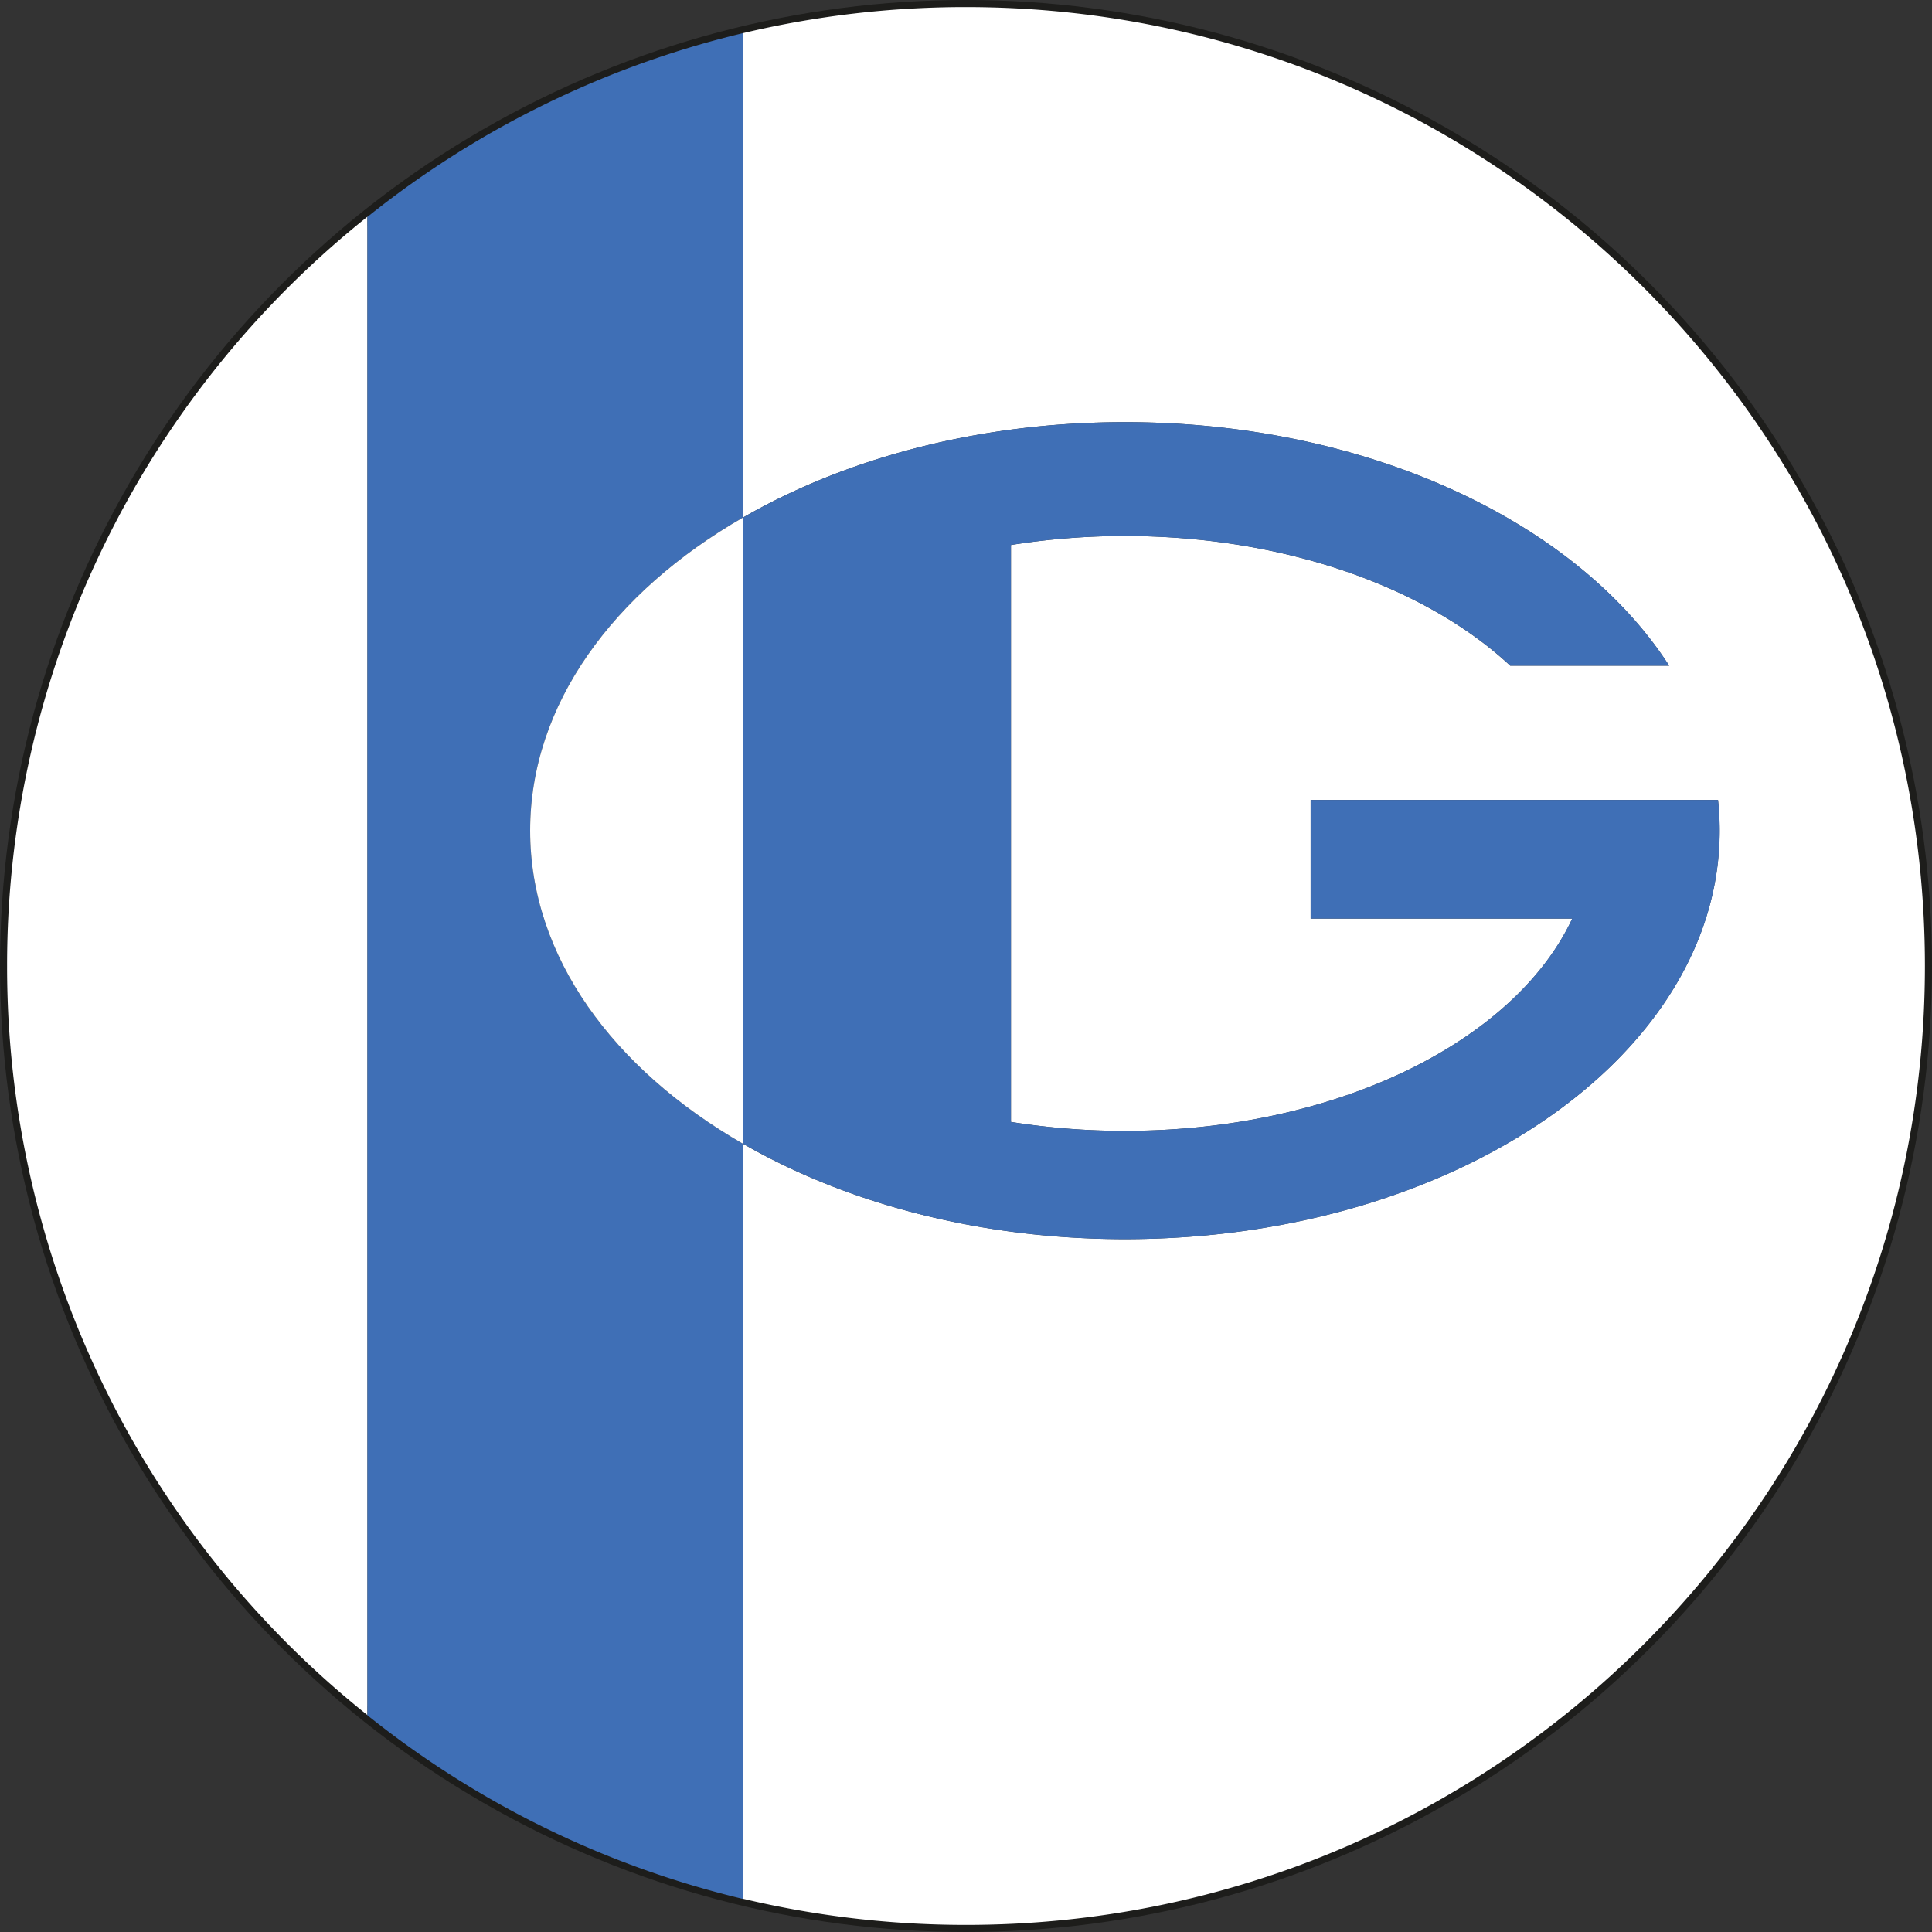 <svg viewBox="0 0 408.74 408.74" xmlns="http://www.w3.org/2000/svg" width="2500" height="2500"><rect x="0" y="0" width="408.74" height="408.74" fill="#333333" stroke="none"/><circle cx="204.37" cy="204.37" fill="none" r="202.87" stroke="#1d1d1b" stroke-miterlimit="10"/><circle cx="204.37" cy="204.37" fill="none" r="202.87" stroke="#1d1d1b" stroke-miterlimit="10" stroke-width="3"/><path d="M1.5 204.37a202.5 202.5 0 0 0 76.23 158.48v-317A202.5 202.5 0 0 0 1.5 204.37zM204.37 1.5A203.27 203.27 0 0 0 157.24 7v102.46c21.85-12.58 50-20.15 80.74-20.15 51.41 0 95.61 21.18 115.14 51.52H319.5c-17.79-16.56-47.65-27.43-81.5-27.43a152.13 152.13 0 0 0-24.11 1.9v122.06a152.14 152.14 0 0 0 24.11 1.89c44.72 0 82.48-18.94 94.64-44.91h-55.36v-25.1h86.18a60.78 60.78 0 0 1 .35 6.49c0 47.73-56.33 86.43-125.83 86.43-30.73 0-58.89-7.58-80.74-20.15v159.71a203.27 203.27 0 0 0 47.13 5.52c112 0 202.87-90.83 202.87-202.87S316.41 1.5 204.37 1.5z" fill="#fff"/><path d="M112.16 175.73c0-26.62 17.52-50.42 45.08-66.27V7a202 202 0 0 0-79.51 38.89v317a202.09 202.09 0 0 0 79.51 38.87V242c-27.56-15.84-45.08-39.65-45.08-66.27zM238 262.16c69.5 0 125.83-38.7 125.83-86.43a60.78 60.78 0 0 0-.35-6.49h-86.2v25.1h55.34c-12.16 26-49.92 44.91-94.64 44.91a152.14 152.14 0 0 1-24.11-1.89V115.3a152.13 152.13 0 0 1 24.13-1.9c33.87 0 63.73 10.87 81.52 27.43h33.62C333.59 110.49 289.39 89.31 238 89.31c-30.73 0-58.89 7.57-80.74 20.15V242c21.83 12.58 49.99 20.16 80.74 20.16z" fill="#3f6fb6"/><path d="M112.16 175.73c0 26.62 17.52 50.43 45.08 66.28V109.46c-27.56 15.85-45.08 39.65-45.08 66.27z" fill="#fff"/></svg>